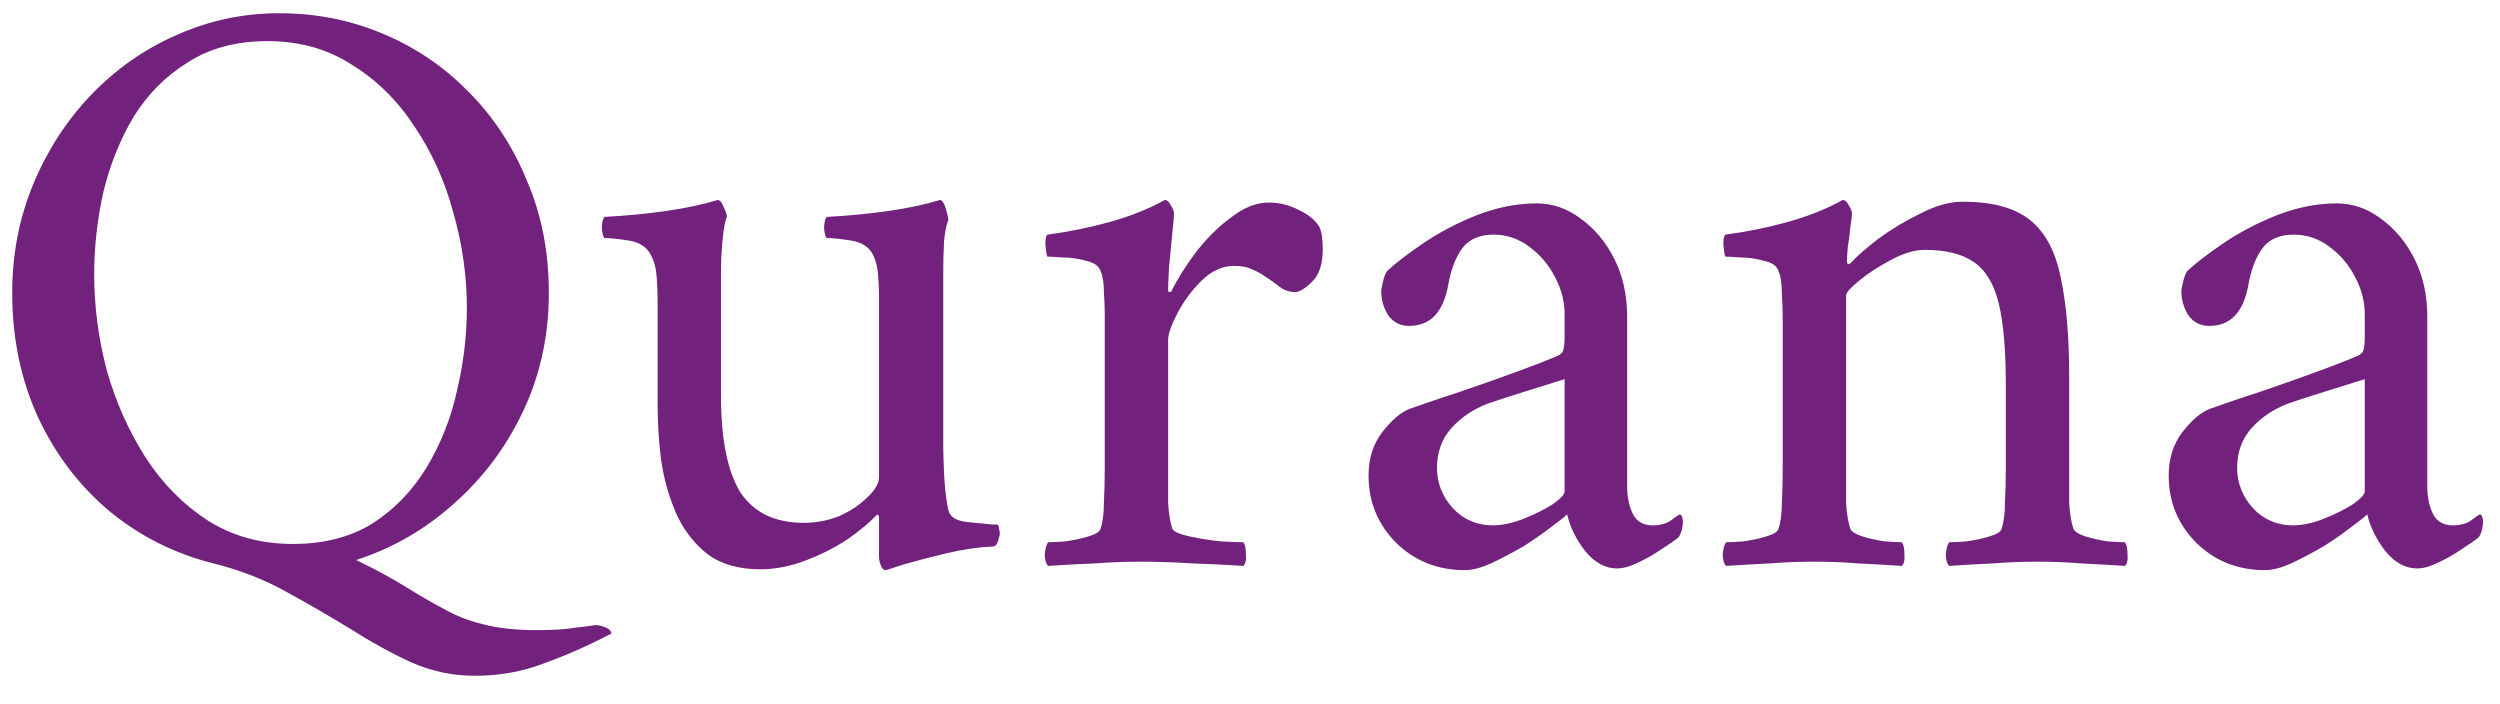 <svg width="71" height="20" viewBox="0 0 71 20" fill="none" xmlns="http://www.w3.org/2000/svg">
<path d="M7.931 0.376C8.971 0.376 9.947 0.568 10.859 0.952C11.787 1.336 12.603 1.888 13.307 2.608C14.011 3.312 14.563 4.152 14.963 5.128C15.379 6.088 15.587 7.152 15.587 8.32C15.587 9.52 15.347 10.632 14.867 11.656C14.387 12.68 13.731 13.56 12.899 14.296C12.083 15.032 11.155 15.568 10.115 15.904C10.675 16.176 11.147 16.432 11.531 16.672C11.915 16.912 12.275 17.12 12.611 17.296C12.947 17.488 13.315 17.632 13.715 17.728C14.131 17.84 14.643 17.896 15.251 17.896C15.715 17.896 16.083 17.872 16.355 17.824C16.643 17.792 16.827 17.768 16.907 17.752C16.987 17.752 17.067 17.768 17.147 17.8C17.243 17.832 17.307 17.872 17.339 17.92C17.355 17.936 17.363 17.96 17.363 17.992C16.723 18.328 16.091 18.608 15.467 18.832C14.859 19.072 14.195 19.192 13.475 19.192C12.851 19.192 12.251 19.064 11.675 18.808C11.115 18.552 10.547 18.24 9.971 17.872C9.395 17.52 8.787 17.168 8.147 16.816C7.523 16.464 6.827 16.192 6.059 16C4.971 15.728 3.995 15.24 3.131 14.536C2.267 13.816 1.587 12.928 1.091 11.872C0.595 10.8 0.347 9.616 0.347 8.32C0.347 7.216 0.547 6.184 0.947 5.224C1.347 4.264 1.891 3.424 2.579 2.704C3.283 1.968 4.091 1.4 5.003 1C5.931 0.584 6.907 0.376 7.931 0.376ZM7.595 1.168C6.715 1.168 5.963 1.368 5.339 1.768C4.715 2.152 4.203 2.664 3.803 3.304C3.419 3.944 3.131 4.656 2.939 5.44C2.763 6.224 2.675 7.008 2.675 7.792C2.675 8.704 2.795 9.616 3.035 10.528C3.291 11.424 3.659 12.248 4.139 13C4.619 13.736 5.203 14.328 5.891 14.776C6.595 15.224 7.403 15.448 8.315 15.448C9.195 15.448 9.947 15.256 10.571 14.872C11.195 14.472 11.707 13.944 12.107 13.288C12.507 12.632 12.795 11.912 12.971 11.128C13.163 10.328 13.259 9.536 13.259 8.752C13.259 7.84 13.131 6.936 12.875 6.04C12.635 5.144 12.267 4.328 11.771 3.592C11.291 2.856 10.699 2.272 9.995 1.84C9.307 1.392 8.507 1.168 7.595 1.168ZM24.964 8.512C24.964 8.496 24.964 8.464 24.964 8.416C24.964 8.256 24.956 8.064 24.94 7.84C24.924 7.6 24.876 7.4 24.796 7.24C24.684 7.016 24.476 6.88 24.172 6.832C23.868 6.784 23.636 6.76 23.476 6.76C23.444 6.728 23.42 6.64 23.404 6.496C23.404 6.336 23.428 6.224 23.476 6.16C24.084 6.128 24.668 6.072 25.228 5.992C25.788 5.912 26.276 5.808 26.692 5.68C26.756 5.68 26.812 5.76 26.86 5.92C26.908 6.08 26.932 6.192 26.932 6.256C26.884 6.352 26.844 6.544 26.812 6.832C26.796 7.12 26.788 7.432 26.788 7.768V12.688C26.788 12.816 26.796 13.072 26.812 13.456C26.828 13.824 26.868 14.168 26.932 14.488C26.98 14.68 27.156 14.792 27.46 14.824C27.78 14.856 28.02 14.88 28.18 14.896C28.26 14.896 28.308 14.896 28.324 14.896C28.356 14.912 28.372 14.952 28.372 15.016C28.388 15.08 28.396 15.128 28.396 15.16C28.396 15.176 28.38 15.24 28.348 15.352C28.316 15.464 28.268 15.52 28.204 15.52C27.804 15.536 27.364 15.6 26.884 15.712C26.42 15.824 26.02 15.928 25.684 16.024C25.348 16.136 25.172 16.192 25.156 16.192C25.092 16.192 25.044 16.144 25.012 16.048C24.98 15.968 24.964 15.888 24.964 15.808V14.728C24.964 14.664 24.956 14.632 24.94 14.632C24.924 14.616 24.916 14.608 24.916 14.608C24.708 14.832 24.42 15.072 24.052 15.328C23.684 15.568 23.284 15.768 22.852 15.928C22.42 16.088 22.004 16.168 21.604 16.168C20.98 16.168 20.476 16.024 20.092 15.736C19.708 15.432 19.412 15.048 19.204 14.584C18.996 14.104 18.852 13.592 18.772 13.048C18.708 12.504 18.676 11.984 18.676 11.488V8.512C18.676 8.352 18.668 8.144 18.652 7.888C18.636 7.632 18.58 7.416 18.484 7.24C18.372 7.016 18.164 6.88 17.86 6.832C17.556 6.784 17.324 6.76 17.164 6.76C17.132 6.728 17.108 6.64 17.092 6.496C17.092 6.336 17.116 6.224 17.164 6.16C17.772 6.128 18.356 6.072 18.916 5.992C19.476 5.912 19.964 5.808 20.38 5.68C20.444 5.68 20.5 5.744 20.548 5.872C20.612 6 20.644 6.096 20.644 6.16C20.596 6.256 20.556 6.464 20.524 6.784C20.492 7.104 20.476 7.432 20.476 7.768V11.224C20.476 12.472 20.66 13.392 21.028 13.984C21.412 14.56 22.012 14.848 22.828 14.848C23.18 14.848 23.516 14.784 23.836 14.656C24.156 14.512 24.42 14.336 24.628 14.128C24.852 13.92 24.964 13.728 24.964 13.552V8.512ZM36.031 5.752C36.335 5.752 36.623 5.824 36.895 5.968C37.167 6.096 37.359 6.256 37.471 6.448C37.503 6.512 37.527 6.6 37.543 6.712C37.559 6.824 37.567 6.944 37.567 7.072C37.567 7.504 37.463 7.816 37.255 8.008C37.063 8.2 36.903 8.296 36.775 8.296C36.615 8.296 36.463 8.24 36.319 8.128C36.175 8.016 36.039 7.92 35.911 7.84C35.799 7.76 35.679 7.696 35.551 7.648C35.439 7.584 35.271 7.552 35.047 7.552C34.711 7.552 34.399 7.696 34.111 7.984C33.839 8.256 33.615 8.56 33.439 8.896C33.263 9.232 33.175 9.488 33.175 9.664V13.288C33.175 13.64 33.175 13.968 33.175 14.272C33.191 14.576 33.231 14.824 33.295 15.016C33.327 15.096 33.487 15.168 33.775 15.232C34.063 15.296 34.367 15.344 34.687 15.376C35.007 15.392 35.215 15.4 35.311 15.4C35.359 15.464 35.383 15.576 35.383 15.736C35.399 15.896 35.375 16.008 35.311 16.072C34.831 16.04 34.343 16.016 33.847 16C33.351 15.968 32.871 15.952 32.407 15.952C31.959 15.952 31.527 15.968 31.111 16C30.695 16.016 30.247 16.04 29.767 16.072C29.703 16.008 29.671 15.896 29.671 15.736C29.687 15.576 29.719 15.464 29.767 15.4C29.863 15.4 30.023 15.392 30.247 15.376C30.487 15.344 30.711 15.296 30.919 15.232C31.127 15.168 31.239 15.096 31.255 15.016C31.319 14.824 31.351 14.576 31.351 14.272C31.367 13.968 31.375 13.64 31.375 13.288V8.92C31.375 8.76 31.367 8.552 31.351 8.296C31.351 8.04 31.319 7.84 31.255 7.696C31.207 7.552 31.071 7.456 30.847 7.408C30.623 7.344 30.399 7.312 30.175 7.312C29.951 7.296 29.807 7.288 29.743 7.288C29.727 7.256 29.711 7.16 29.695 7C29.679 6.84 29.695 6.728 29.743 6.664C30.351 6.584 30.943 6.464 31.519 6.304C32.095 6.144 32.615 5.936 33.079 5.68C33.143 5.68 33.199 5.728 33.247 5.824C33.311 5.92 33.343 6 33.343 6.064C33.343 6.112 33.327 6.296 33.295 6.616C33.263 6.936 33.231 7.264 33.199 7.6C33.183 7.92 33.175 8.128 33.175 8.224C33.175 8.272 33.183 8.296 33.199 8.296C33.231 8.296 33.255 8.288 33.271 8.272C33.431 7.936 33.655 7.576 33.943 7.192C34.247 6.792 34.583 6.456 34.951 6.184C35.319 5.896 35.679 5.752 36.031 5.752ZM43.643 5.776C44.091 5.776 44.507 5.92 44.891 6.208C45.291 6.496 45.611 6.88 45.851 7.36C46.091 7.84 46.211 8.384 46.211 8.992V13.816C46.211 14.12 46.267 14.384 46.379 14.608C46.491 14.816 46.675 14.92 46.931 14.92C47.155 14.92 47.331 14.872 47.459 14.776C47.587 14.68 47.667 14.624 47.699 14.608C47.731 14.608 47.755 14.632 47.771 14.68C47.787 14.728 47.795 14.768 47.795 14.8C47.795 14.976 47.755 15.128 47.675 15.256C47.579 15.336 47.419 15.448 47.195 15.592C46.987 15.736 46.763 15.864 46.523 15.976C46.299 16.088 46.099 16.144 45.923 16.144C45.587 16.144 45.283 15.976 45.011 15.64C44.755 15.304 44.587 14.96 44.507 14.608C44.443 14.672 44.291 14.792 44.051 14.968C43.827 15.144 43.563 15.328 43.259 15.52C42.955 15.696 42.651 15.856 42.347 16C42.059 16.128 41.811 16.192 41.603 16.192C40.835 16.192 40.187 15.936 39.659 15.424C39.131 14.896 38.867 14.256 38.867 13.504C38.867 13.024 38.995 12.616 39.251 12.28C39.523 11.928 39.787 11.704 40.043 11.608C40.491 11.448 40.987 11.28 41.531 11.104C42.091 10.912 42.611 10.728 43.091 10.552C43.571 10.376 43.923 10.24 44.147 10.144C44.275 10.096 44.355 10.04 44.387 9.976C44.419 9.896 44.435 9.752 44.435 9.544V8.92C44.435 8.568 44.347 8.224 44.171 7.888C43.995 7.536 43.755 7.248 43.451 7.024C43.147 6.784 42.803 6.664 42.419 6.664C42.019 6.664 41.723 6.792 41.531 7.048C41.339 7.304 41.203 7.664 41.123 8.128C40.979 8.88 40.611 9.256 40.019 9.256C39.763 9.256 39.563 9.152 39.419 8.944C39.291 8.736 39.227 8.512 39.227 8.272C39.227 8.224 39.243 8.136 39.275 8.008C39.307 7.864 39.347 7.76 39.395 7.696C39.635 7.472 39.979 7.208 40.427 6.904C40.875 6.6 41.379 6.336 41.939 6.112C42.515 5.888 43.083 5.776 43.643 5.776ZM42.395 14.92C42.667 14.92 42.963 14.856 43.283 14.728C43.603 14.6 43.875 14.464 44.099 14.32C44.323 14.16 44.435 14.04 44.435 13.96V10.768C44.131 10.864 43.747 10.984 43.283 11.128C42.819 11.272 42.475 11.384 42.251 11.464C41.835 11.624 41.491 11.856 41.219 12.16C40.947 12.464 40.811 12.84 40.811 13.288C40.811 13.72 40.963 14.104 41.267 14.44C41.571 14.76 41.947 14.92 42.395 14.92ZM55.741 5.728C56.589 5.728 57.229 5.904 57.661 6.256C58.093 6.608 58.381 7.152 58.525 7.888C58.685 8.624 58.765 9.56 58.765 10.696V13.288C58.765 13.64 58.765 13.968 58.765 14.272C58.781 14.576 58.821 14.824 58.885 15.016C58.917 15.096 59.029 15.168 59.221 15.232C59.429 15.296 59.645 15.344 59.869 15.376C60.093 15.392 60.253 15.4 60.349 15.4C60.397 15.464 60.421 15.576 60.421 15.736C60.437 15.896 60.413 16.008 60.349 16.072C59.869 16.04 59.445 16.016 59.077 16C58.725 15.968 58.317 15.952 57.853 15.952C57.405 15.952 56.997 15.968 56.629 16C56.261 16.016 55.837 16.04 55.357 16.072C55.293 16.008 55.261 15.896 55.261 15.736C55.277 15.576 55.309 15.464 55.357 15.4C55.453 15.4 55.613 15.392 55.837 15.376C56.077 15.344 56.301 15.296 56.509 15.232C56.717 15.168 56.829 15.096 56.845 15.016C56.909 14.824 56.941 14.576 56.941 14.272C56.957 13.968 56.965 13.64 56.965 13.288V10.936C56.965 9.96 56.901 9.2 56.773 8.656C56.645 8.096 56.413 7.696 56.077 7.456C55.741 7.216 55.269 7.096 54.661 7.096C54.373 7.096 54.053 7.192 53.701 7.384C53.365 7.56 53.069 7.752 52.813 7.96C52.557 8.168 52.429 8.312 52.429 8.392V13.288C52.429 13.64 52.429 13.968 52.429 14.272C52.445 14.576 52.485 14.824 52.549 15.016C52.581 15.096 52.693 15.168 52.885 15.232C53.093 15.296 53.309 15.344 53.533 15.376C53.757 15.392 53.917 15.4 54.013 15.4C54.061 15.464 54.085 15.576 54.085 15.736C54.101 15.896 54.077 16.008 54.013 16.072C53.533 16.04 53.109 16.016 52.741 16C52.389 15.968 51.981 15.952 51.517 15.952C51.069 15.952 50.661 15.968 50.293 16C49.925 16.016 49.501 16.04 49.021 16.072C48.957 16.008 48.925 15.896 48.925 15.736C48.941 15.576 48.973 15.464 49.021 15.4C49.117 15.4 49.277 15.392 49.501 15.376C49.741 15.344 49.965 15.296 50.173 15.232C50.381 15.168 50.493 15.096 50.509 15.016C50.573 14.824 50.605 14.576 50.605 14.272C50.621 13.968 50.629 13.64 50.629 13.288V9.016C50.629 8.856 50.621 8.632 50.605 8.344C50.605 8.056 50.573 7.84 50.509 7.696C50.461 7.552 50.325 7.456 50.101 7.408C49.877 7.344 49.653 7.312 49.429 7.312C49.205 7.296 49.061 7.288 48.997 7.288C48.981 7.256 48.965 7.16 48.949 7C48.933 6.84 48.949 6.728 48.997 6.664C49.605 6.584 50.197 6.464 50.773 6.304C51.349 6.144 51.869 5.936 52.333 5.68C52.397 5.68 52.453 5.728 52.501 5.824C52.565 5.92 52.597 6 52.597 6.064C52.597 6.112 52.581 6.24 52.549 6.448C52.533 6.64 52.509 6.832 52.477 7.024C52.461 7.216 52.453 7.344 52.453 7.408C52.453 7.472 52.469 7.504 52.501 7.504C52.517 7.504 52.541 7.488 52.573 7.456C52.733 7.28 52.989 7.056 53.341 6.784C53.709 6.512 54.109 6.272 54.541 6.064C54.973 5.84 55.373 5.728 55.741 5.728ZM66.367 5.776C66.815 5.776 67.231 5.92 67.615 6.208C68.015 6.496 68.335 6.88 68.575 7.36C68.815 7.84 68.935 8.384 68.935 8.992V13.816C68.935 14.12 68.991 14.384 69.103 14.608C69.215 14.816 69.399 14.92 69.655 14.92C69.879 14.92 70.055 14.872 70.183 14.776C70.311 14.68 70.391 14.624 70.423 14.608C70.455 14.608 70.479 14.632 70.495 14.68C70.511 14.728 70.519 14.768 70.519 14.8C70.519 14.976 70.479 15.128 70.399 15.256C70.303 15.336 70.143 15.448 69.919 15.592C69.711 15.736 69.487 15.864 69.247 15.976C69.023 16.088 68.823 16.144 68.647 16.144C68.311 16.144 68.007 15.976 67.735 15.64C67.479 15.304 67.311 14.96 67.231 14.608C67.167 14.672 67.015 14.792 66.775 14.968C66.551 15.144 66.287 15.328 65.983 15.52C65.679 15.696 65.375 15.856 65.071 16C64.783 16.128 64.535 16.192 64.327 16.192C63.559 16.192 62.911 15.936 62.383 15.424C61.855 14.896 61.591 14.256 61.591 13.504C61.591 13.024 61.719 12.616 61.975 12.28C62.247 11.928 62.511 11.704 62.767 11.608C63.215 11.448 63.711 11.28 64.255 11.104C64.815 10.912 65.335 10.728 65.815 10.552C66.295 10.376 66.647 10.24 66.871 10.144C66.999 10.096 67.079 10.04 67.111 9.976C67.143 9.896 67.159 9.752 67.159 9.544V8.92C67.159 8.568 67.071 8.224 66.895 7.888C66.719 7.536 66.479 7.248 66.175 7.024C65.871 6.784 65.527 6.664 65.143 6.664C64.743 6.664 64.447 6.792 64.255 7.048C64.063 7.304 63.927 7.664 63.847 8.128C63.703 8.88 63.335 9.256 62.743 9.256C62.487 9.256 62.287 9.152 62.143 8.944C62.015 8.736 61.951 8.512 61.951 8.272C61.951 8.224 61.967 8.136 61.999 8.008C62.031 7.864 62.071 7.76 62.119 7.696C62.359 7.472 62.703 7.208 63.151 6.904C63.599 6.6 64.103 6.336 64.663 6.112C65.239 5.888 65.807 5.776 66.367 5.776ZM65.119 14.92C65.391 14.92 65.687 14.856 66.007 14.728C66.327 14.6 66.599 14.464 66.823 14.32C67.047 14.16 67.159 14.04 67.159 13.96V10.768C66.855 10.864 66.471 10.984 66.007 11.128C65.543 11.272 65.199 11.384 64.975 11.464C64.559 11.624 64.215 11.856 63.943 12.16C63.671 12.464 63.535 12.84 63.535 13.288C63.535 13.72 63.687 14.104 63.991 14.44C64.295 14.76 64.671 14.92 65.119 14.92Z" fill="#72227D"/>
</svg>
